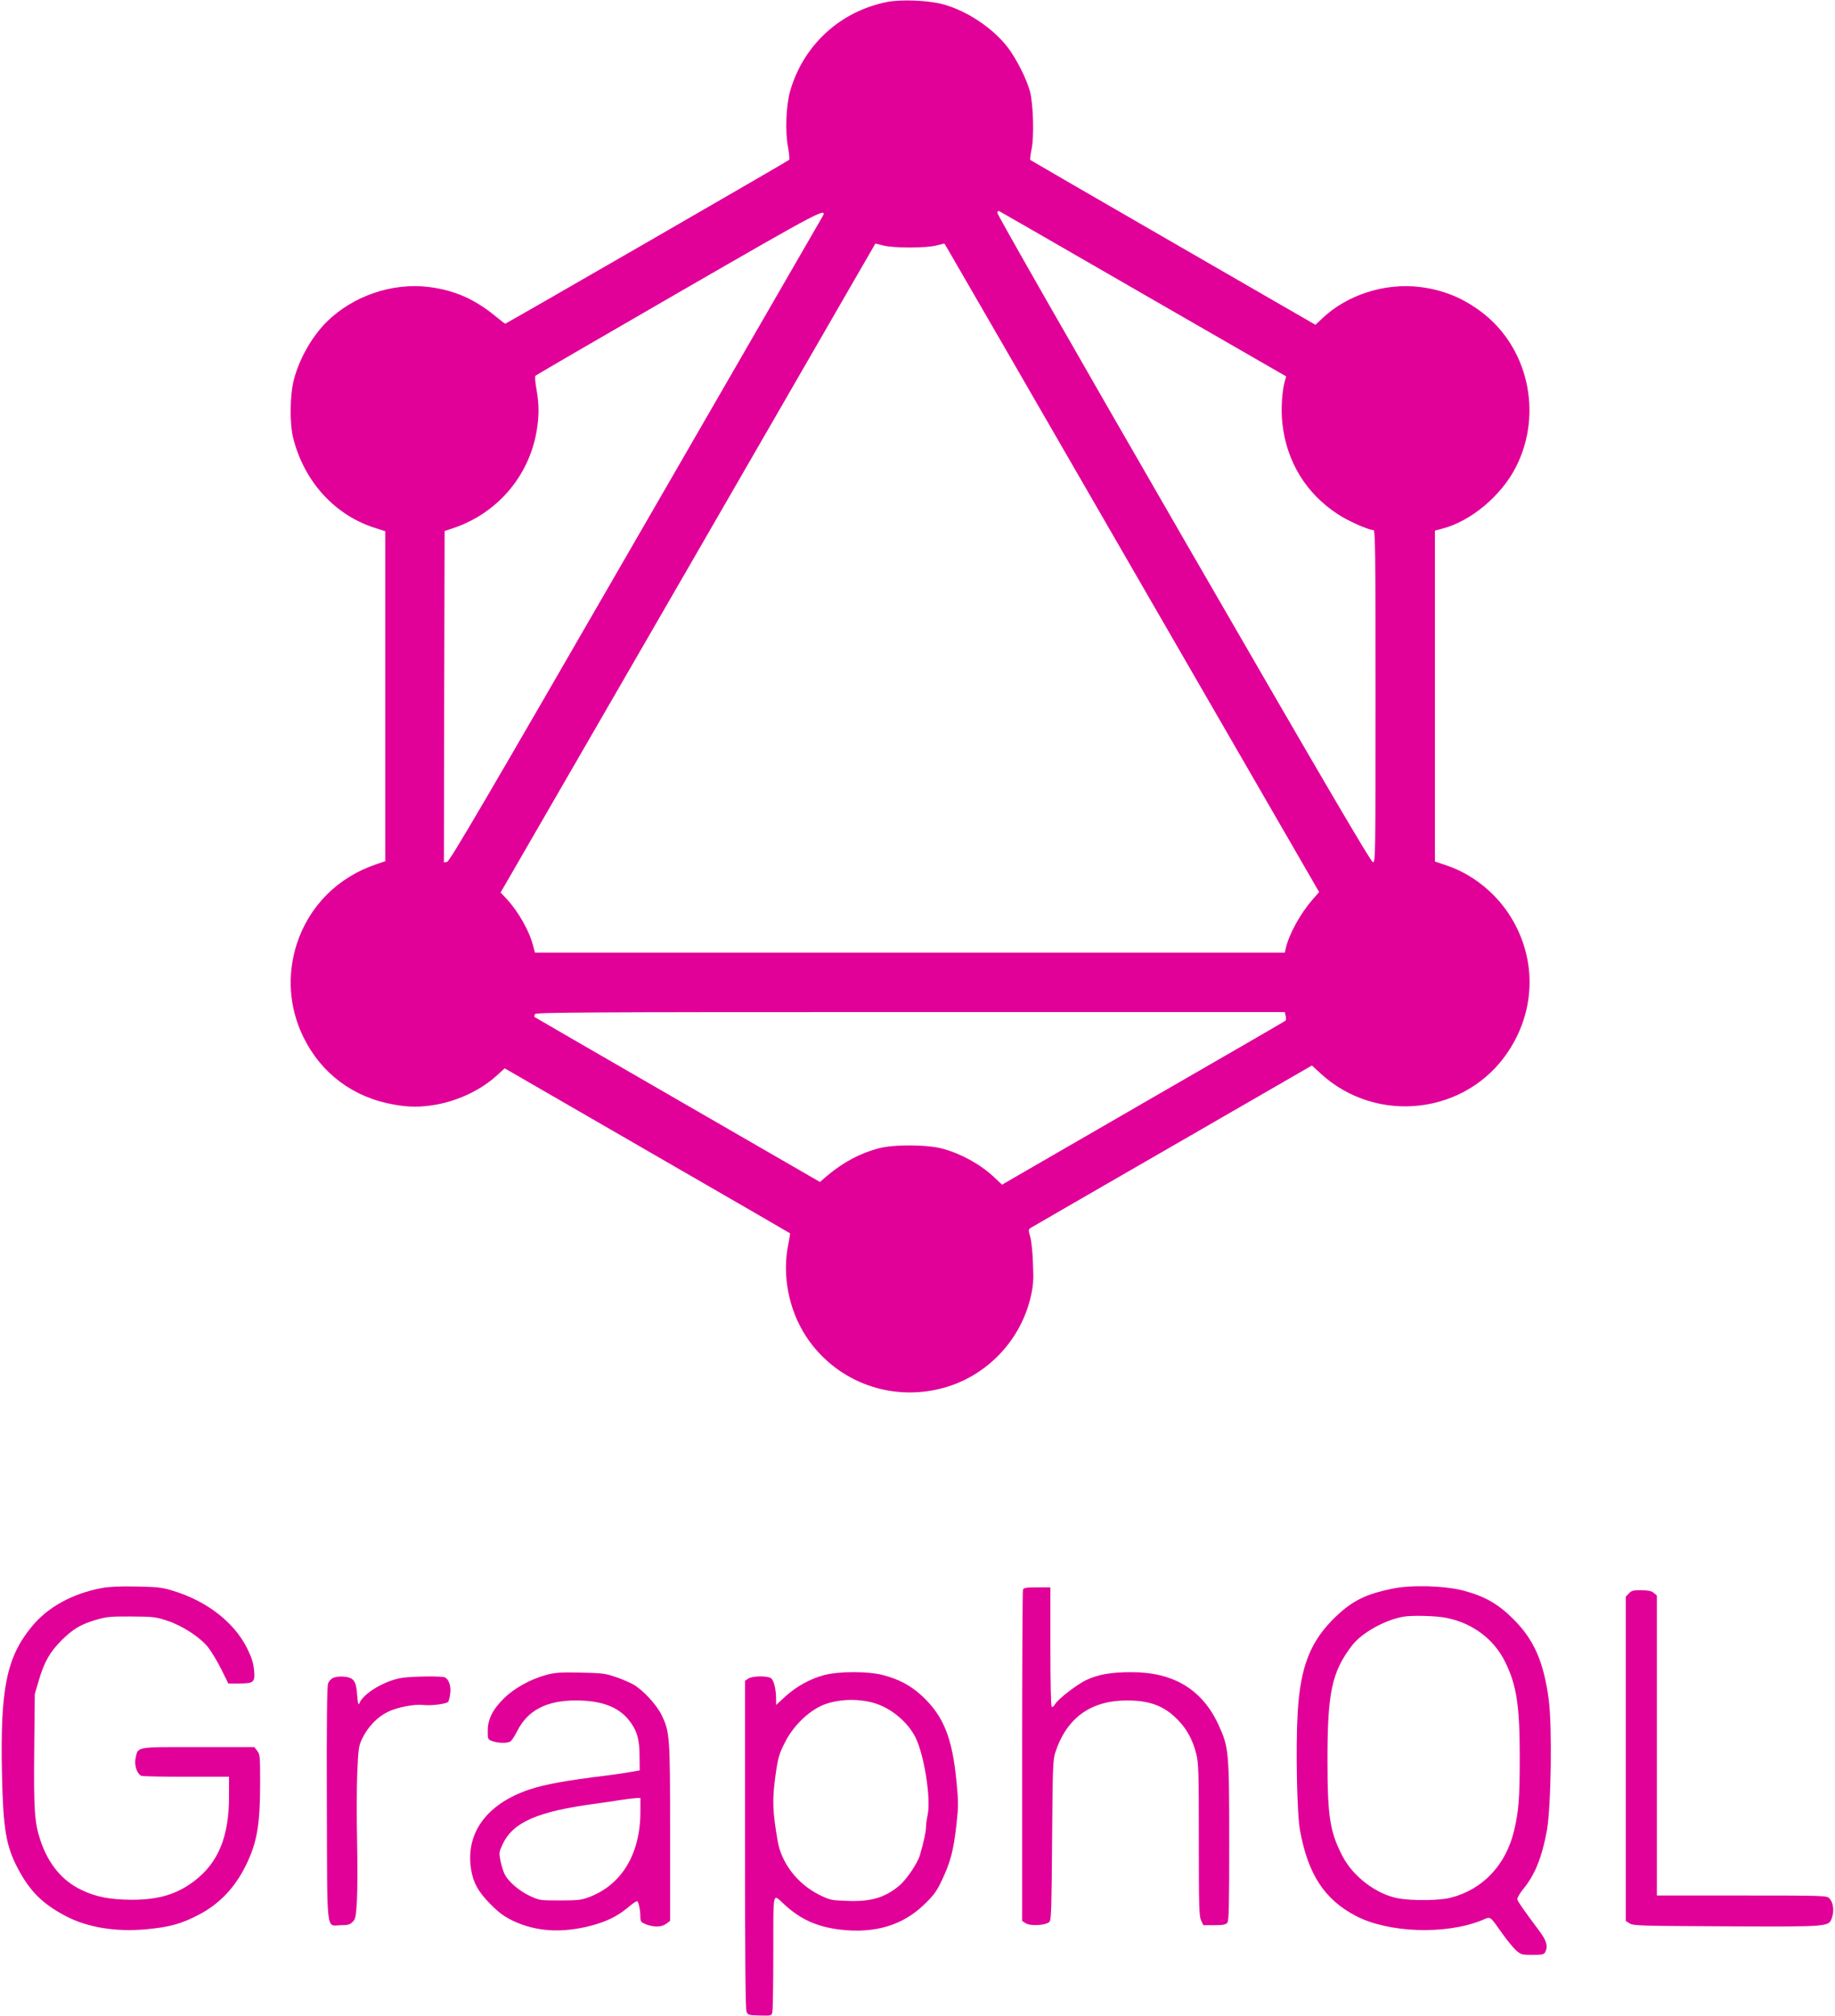 <?xml version="1.0" standalone="no"?>
<svg version="1.0" xmlns="http://www.w3.org/2000/svg"
 width="1298pt" height="1426pt" viewBox="0 0 1298 1426"
 preserveAspectRatio="xMidYMid meet">
<g transform="translate(0,1426) scale(0.1,-0.1)"
fill="#E10098" stroke="none">
<path d="M6275 14246 c-333 -66 -593 -306 -686 -631 -29 -101 -36 -286 -15
-395 8 -46 12 -87 8 -91 -10 -10 -2001 -1159 -2008 -1159 -3 0 -29 20 -57 43
-154 129 -299 194 -487 217 -258 31 -536 -65 -721 -249 -104 -105 -190 -256
-230 -406 -28 -105 -31 -306 -6 -410 76 -309 294 -550 580 -640 l72 -23 0
-1168 0 -1167 -65 -22 c-272 -92 -474 -296 -561 -564 -70 -220 -54 -450 46
-656 127 -260 354 -430 644 -480 107 -19 186 -19 296 0 157 28 319 105 429
206 l56 51 1007 -582 c555 -320 1009 -583 1011 -585 2 -2 -4 -37 -12 -79 -45
-217 3 -463 126 -651 218 -332 627 -475 1008 -353 289 93 512 336 581 634 18
79 21 114 16 231 -2 76 -11 162 -19 191 -15 52 -15 54 6 67 11 7 463 268 1004
580 l982 567 64 -59 c398 -363 1032 -287 1326 160 200 303 199 677 -1 977
-103 154 -262 278 -433 336 l-86 29 0 1170 0 1171 49 13 c205 52 423 235 526
441 191 380 82 851 -253 1098 -132 98 -268 152 -432 172 -245 29 -510 -56
-684 -220 l-51 -48 -1005 580 c-553 319 -1008 583 -1012 586 -3 4 1 39 9 77
19 89 12 322 -12 410 -24 88 -96 230 -157 310 -106 138 -292 261 -463 306
-104 27 -293 34 -390 15z m-461 -1525 c-8 -14 -604 -1045 -1323 -2291 -1054
-1826 -1311 -2266 -1329 -2268 l-22 -3 2 1172 3 1172 65 22 c306 104 529 363
585 680 19 111 19 189 0 300 -10 54 -12 92 -7 97 6 6 461 270 1013 589 1022
590 1060 610 1013 530z m2272 -541 l1012 -583 -9 -31 c-21 -72 -29 -206 -18
-302 30 -271 167 -495 394 -643 71 -47 216 -111 250 -111 13 0 15 -126 15
-1175 0 -1135 -1 -1175 -18 -1175 -14 0 -336 549 -1341 2290 -805 1395 -1320
2297 -1317 2306 3 8 9 14 13 11 5 -2 463 -266 1019 -587z m-1651 329 c80 0
152 5 187 14 l58 14 19 -31 c10 -17 607 -1049 1325 -2294 l1307 -2263 -50 -57
c-86 -100 -164 -244 -186 -341 l-7 -31 -2652 0 -2652 0 -13 49 c-26 104 -105
243 -187 331 l-43 46 1326 2295 1325 2296 57 -14 c34 -9 107 -14 186 -14z
m2659 -5435 c4 -15 3 -30 -1 -35 -4 -4 -457 -266 -1007 -583 l-998 -577 -52
49 c-97 92 -229 166 -363 204 -106 31 -351 33 -458 4 -132 -35 -249 -98 -363
-193 l-52 -45 -1008 582 c-554 320 -1009 583 -1011 585 -2 2 -1 11 2 20 6 13
277 15 2656 15 l2649 0 6 -26z"/>
<path d="M719 3025 c-207 -39 -380 -134 -493 -271 -180 -218 -225 -440 -212
-1045 8 -388 29 -510 112 -667 85 -162 175 -251 338 -337 153 -81 356 -114
570 -94 165 15 250 39 374 104 145 76 255 192 332 350 78 159 100 286 100 580
0 190 -1 204 -21 229 l-20 26 -398 0 c-449 0 -423 5 -442 -79 -11 -51 12 -116
44 -125 12 -3 156 -6 320 -6 l297 0 0 -140 c0 -284 -76 -468 -245 -597 -123
-94 -253 -133 -439 -133 -155 0 -259 20 -361 70 -136 65 -233 183 -289 350
-42 126 -48 214 -44 641 l4 394 28 95 c38 131 79 203 161 285 81 81 138 115
250 147 70 20 100 23 245 22 151 -1 172 -3 250 -29 107 -34 236 -118 292 -189
22 -28 64 -97 92 -153 l51 -103 75 0 c106 0 115 8 107 95 -5 51 -17 89 -48
152 -92 186 -287 337 -526 409 -77 24 -109 27 -258 30 -118 2 -193 -1 -246
-11z"/>
<path d="M9845 3020 c-184 -38 -278 -85 -393 -194 -182 -173 -254 -354 -273
-686 -14 -242 -5 -717 17 -831 57 -310 173 -487 394 -603 231 -121 636 -135
892 -31 66 27 52 36 146 -96 34 -48 78 -101 97 -118 34 -29 40 -31 115 -31 68
0 81 3 90 19 21 40 11 78 -37 144 -115 154 -156 213 -160 229 -3 9 15 40 41
73 84 102 133 225 168 415 30 168 38 738 13 927 -36 267 -104 423 -250 568
-107 108 -203 162 -353 202 -134 35 -373 42 -507 13z m382 -205 c187 -36 341
-150 421 -315 80 -163 102 -306 102 -673 0 -285 -7 -380 -40 -518 -58 -244
-222 -417 -450 -475 -78 -20 -272 -22 -370 -4 -153 28 -318 153 -393 297 -90
173 -107 280 -107 684 0 476 31 621 173 807 68 90 235 183 367 205 61 10 225
6 297 -8z"/>
<path d="M7236 3014 c-3 -9 -6 -539 -6 -1180 l0 -1164 25 -16 c35 -23 150 -15
170 12 11 16 14 124 17 579 4 506 6 565 22 615 81 248 252 371 513 370 161 -1
262 -41 357 -140 63 -66 102 -138 127 -235 17 -64 19 -119 19 -608 0 -475 2
-543 16 -573 l16 -34 78 0 c60 0 81 4 91 17 12 13 14 116 14 577 0 634 -3 665
-76 824 -115 249 -317 372 -615 372 -144 0 -236 -16 -319 -55 -71 -34 -206
-139 -225 -176 -6 -11 -15 -17 -21 -14 -5 4 -9 172 -9 426 l0 419 -94 0 c-76
0 -95 -3 -100 -16z"/>
<path d="M11522 2987 l-22 -23 0 -1147 0 -1147 27 -17 c25 -17 75 -18 684 -21
741 -3 725 -4 748 63 17 49 8 108 -20 136 -18 18 -38 19 -619 19 l-600 0 0
1061 0 1061 -22 19 c-17 14 -39 18 -89 19 -56 0 -69 -3 -87 -23z"/>
<path d="M3862 2410 c-108 -29 -226 -94 -297 -165 -80 -78 -115 -149 -115
-230 0 -60 1 -61 33 -73 40 -14 101 -16 126 -3 9 5 32 39 50 75 73 146 207
216 414 216 180 0 301 -45 376 -140 56 -70 75 -134 75 -255 l1 -100 -65 -11
c-36 -7 -108 -17 -160 -24 -295 -36 -444 -63 -555 -100 -300 -101 -450 -304
-414 -557 14 -98 51 -167 139 -255 61 -61 95 -86 161 -118 159 -75 338 -87
540 -36 115 29 197 69 269 130 30 25 59 46 66 46 11 0 24 -64 24 -120 0 -23 7
-31 40 -44 56 -22 112 -20 144 5 l26 20 0 624 c0 688 -2 711 -61 834 -36 72
-130 174 -199 214 -25 14 -81 38 -125 53 -73 25 -96 28 -250 31 -144 3 -181 0
-243 -17z m668 -965 c0 -301 -132 -520 -365 -607 -52 -20 -80 -23 -205 -23
-142 0 -146 1 -212 32 -76 36 -151 100 -178 153 -10 19 -23 63 -30 96 -11 57
-10 62 16 118 74 156 248 231 659 286 50 6 126 18 170 25 44 7 95 13 113 14
l32 1 0 -95z"/>
<path d="M5832 2410 c-100 -26 -199 -81 -277 -152 l-65 -60 0 44 c-1 68 -16
131 -36 145 -25 19 -134 17 -162 -3 l-22 -15 0 -1159 c0 -821 3 -1166 11
-1183 10 -23 17 -24 94 -26 79 -2 83 -1 88 22 4 12 7 204 7 426 1 453 -8 415
81 335 114 -104 228 -155 389 -175 248 -30 448 30 602 182 65 63 85 91 122
170 59 125 81 208 101 386 15 136 15 161 1 308 -30 311 -91 463 -242 605 -79
74 -166 121 -280 150 -105 27 -308 27 -412 0z m363 -202 c115 -38 226 -132
280 -238 62 -123 111 -431 87 -549 -7 -31 -12 -72 -12 -89 0 -30 -16 -104 -43
-197 -17 -58 -97 -176 -148 -217 -103 -85 -201 -113 -371 -106 -108 4 -118 6
-193 43 -153 76 -267 223 -294 380 -37 213 -39 291 -16 461 18 130 26 158 73
248 62 118 178 226 286 262 105 36 244 37 351 2z"/>
<path d="M2353 2388 c-12 -6 -26 -22 -32 -37 -8 -18 -11 -274 -9 -854 3 -948
-7 -857 100 -857 48 0 63 4 82 23 21 21 24 36 31 156 4 73 4 262 1 420 -4 157
-3 372 1 476 8 180 10 193 36 247 40 82 107 152 180 187 67 33 186 56 251 49
58 -7 167 8 177 23 4 7 11 34 14 60 7 51 -11 101 -40 113 -26 9 -222 7 -300
-4 -122 -18 -277 -111 -304 -182 -5 -15 -10 1 -14 54 -6 87 -18 115 -53 128
-33 13 -93 12 -121 -2z"/>
</g>
</svg>
